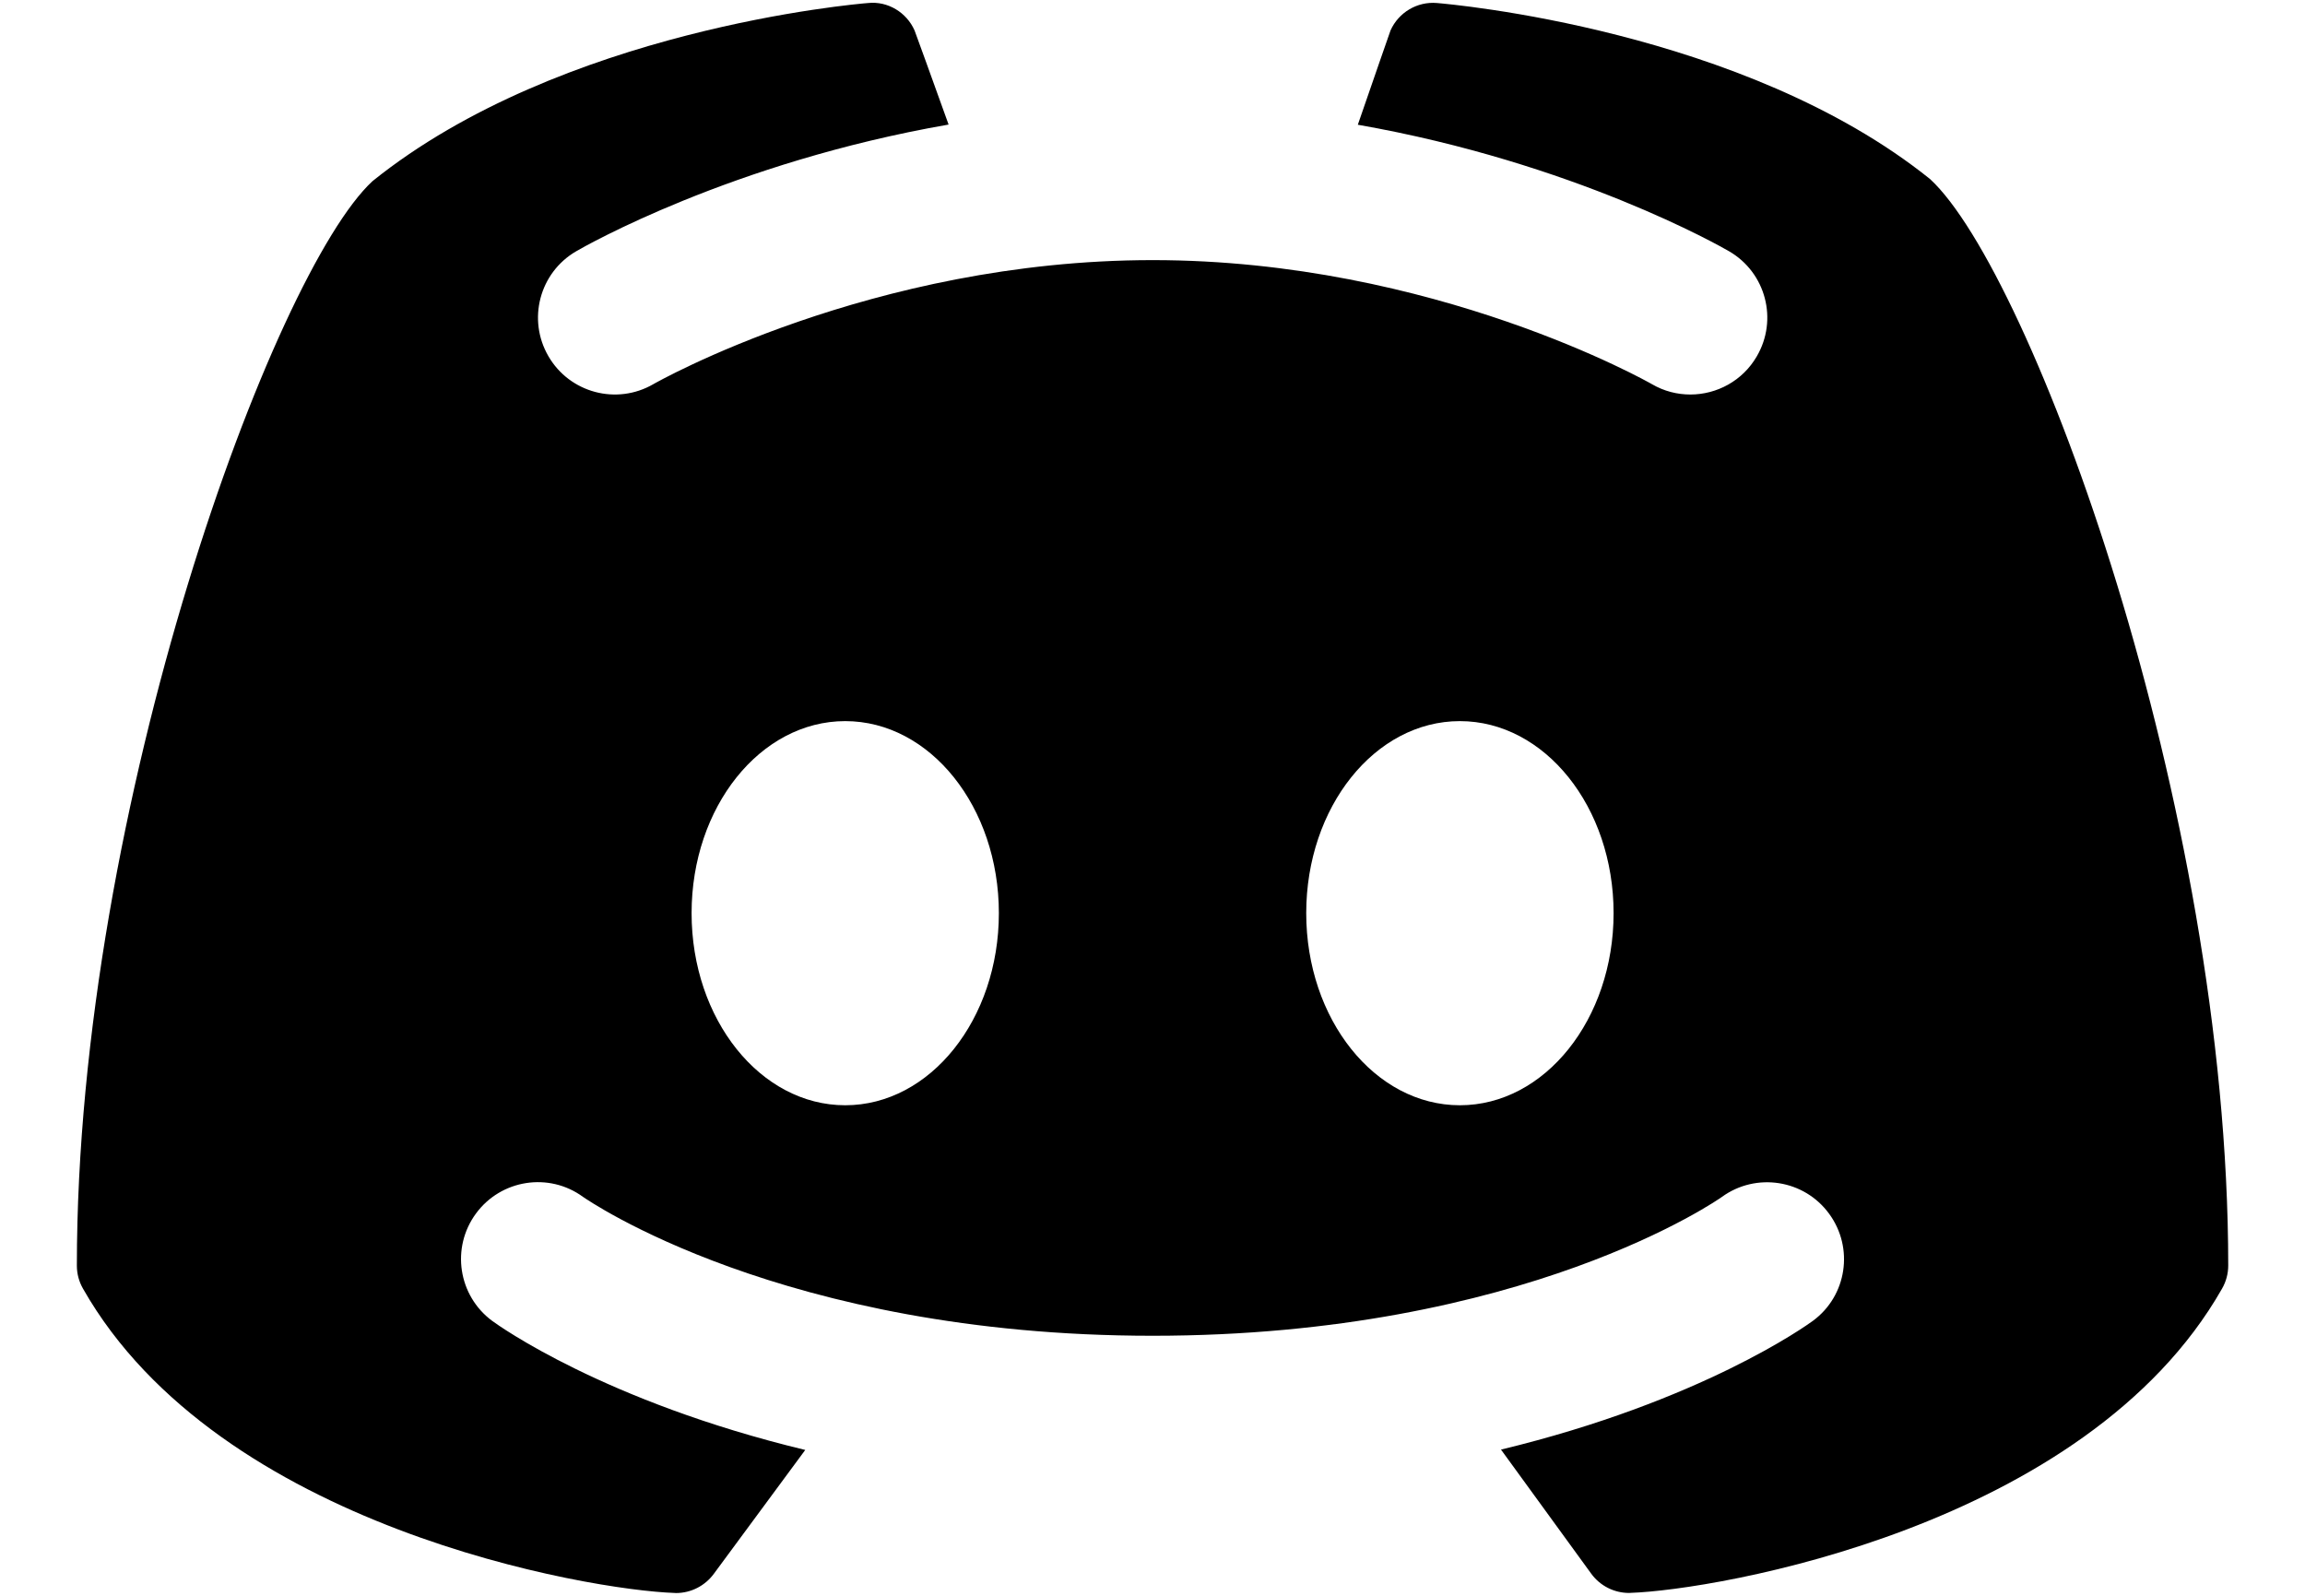 <svg width="26" height="18" viewBox="0 0 26 18" fill="none" xmlns="http://www.w3.org/2000/svg">
<path d="M21.771 2.02C19.67 0.332 16.349 0.046 16.208 0.034C15.986 0.015 15.776 0.14 15.685 0.343C15.681 0.35 15.496 0.888 15.316 1.407C17.758 1.835 19.416 2.783 19.505 2.835C19.919 3.076 20.058 3.607 19.816 4.02C19.656 4.296 19.365 4.45 19.067 4.45C18.919 4.45 18.77 4.413 18.633 4.333C18.609 4.319 16.175 2.934 13.002 2.934C9.829 2.934 7.394 4.319 7.37 4.333C6.956 4.573 6.426 4.432 6.186 4.018C5.946 3.605 6.085 3.076 6.498 2.835C6.586 2.783 8.251 1.831 10.7 1.405C10.511 0.88 10.32 0.35 10.316 0.343C10.226 0.14 10.015 0.011 9.793 0.034C9.653 0.045 6.331 0.331 4.202 2.043C3.089 3.071 0.867 9.08 0.867 14.276C0.867 14.368 0.891 14.457 0.937 14.537C2.471 17.232 6.656 17.937 7.609 17.968C7.615 17.969 7.62 17.969 7.625 17.969C7.794 17.969 7.952 17.888 8.052 17.752L9.083 16.355C6.821 15.81 5.625 14.953 5.553 14.9C5.168 14.616 5.085 14.074 5.369 13.688C5.651 13.304 6.192 13.219 6.577 13.501C6.609 13.522 8.816 15.067 13.001 15.067C17.201 15.067 19.403 13.516 19.424 13.5C19.809 13.221 20.352 13.305 20.633 13.692C20.914 14.076 20.833 14.616 20.45 14.898C20.378 14.951 19.188 15.806 16.931 16.351L17.949 17.751C18.049 17.888 18.207 17.968 18.376 17.968C18.382 17.968 18.387 17.968 18.392 17.967C19.346 17.936 23.53 17.231 25.064 14.536C25.11 14.456 25.134 14.367 25.134 14.275C25.134 9.08 22.912 3.071 21.771 2.02ZM9.534 12.467C8.576 12.467 7.801 11.497 7.801 10.3C7.801 9.103 8.576 8.134 9.534 8.134C10.492 8.134 11.267 9.103 11.267 10.3C11.267 11.497 10.492 12.467 9.534 12.467ZM16.467 12.467C15.509 12.467 14.734 11.497 14.734 10.3C14.734 9.103 15.509 8.134 16.467 8.134C17.425 8.134 18.201 9.103 18.201 10.3C18.201 11.497 17.425 12.467 16.467 12.467Z" fill="black"/>
</svg>

